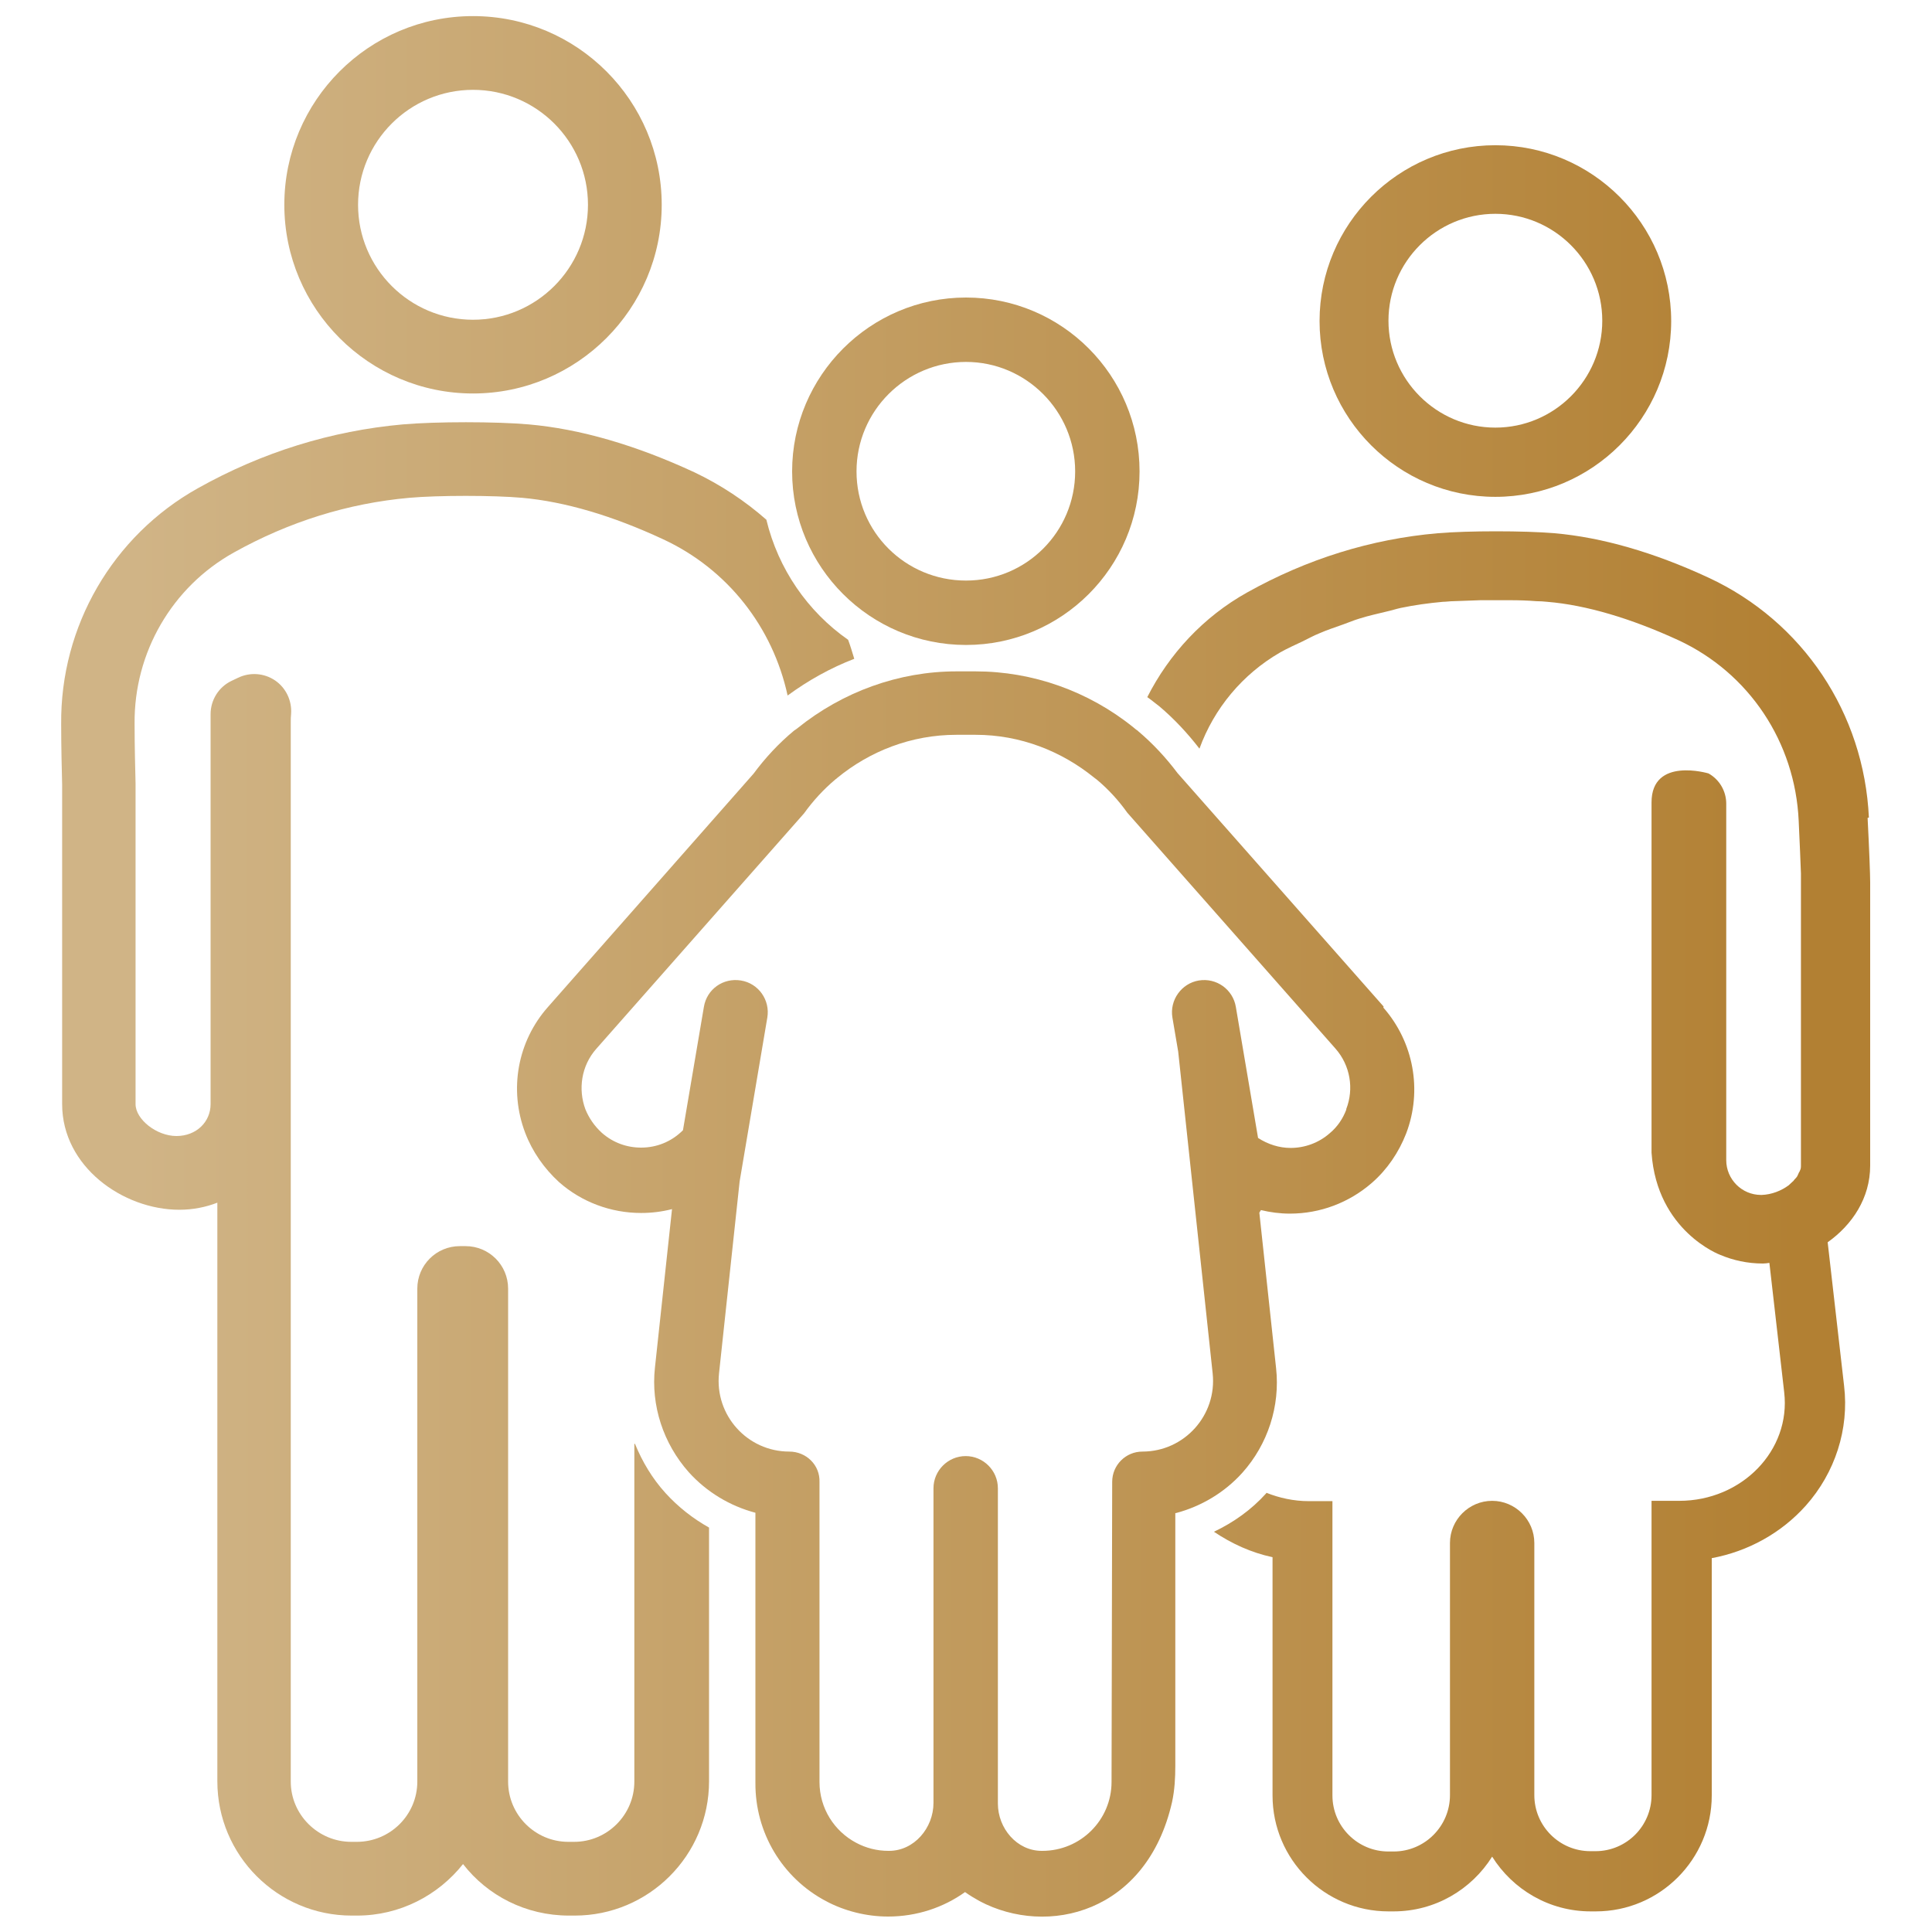 <?xml version="1.0" encoding="UTF-8"?><svg id="Layer_1" xmlns="http://www.w3.org/2000/svg" xmlns:xlink="http://www.w3.org/1999/xlink" viewBox="0 0 60 60"><defs><style>.cls-1{fill:url(#linear-gradient);}.cls-2{fill:url(#linear-gradient-3);}.cls-3{fill:url(#linear-gradient-4);}.cls-4{fill:url(#linear-gradient-2);}.cls-5{fill:url(#linear-gradient-6);}.cls-6{fill:url(#linear-gradient-5);}</style><linearGradient id="linear-gradient" x1="4.22" y1="36.31" x2="55.79" y2="36.31" gradientUnits="userSpaceOnUse"><stop offset="0" stop-color="#d0b486"/><stop offset="1" stop-color="#b28033"/></linearGradient><linearGradient id="linear-gradient-2" y1="6.36" y2="6.36" xlink:href="#linear-gradient"/><linearGradient id="linear-gradient-3" y1="9.96" y2="9.96" xlink:href="#linear-gradient"/><linearGradient id="linear-gradient-4" y1="37.93" y2="37.93" xlink:href="#linear-gradient"/><linearGradient id="linear-gradient-5" y1="14.64" y2="14.64" xlink:href="#linear-gradient"/><linearGradient id="linear-gradient-6" y1="40.17" y2="40.17" xlink:href="#linear-gradient"/></defs><path class="cls-1" d="m19.7,44.84v10.49c0,1.03-.84,1.87-1.87,1.87h-.18c-1.03,0-1.87-.84-1.87-1.87v-15.31c0-.73-.59-1.32-1.32-1.32h-.18c-.73,0-1.32.59-1.32,1.32v15.31c0,1.03-.84,1.87-1.88,1.87h-.17c-1.03,0-1.88-.84-1.88-1.87V22.43c0-.09,0-.17.01-.26.03-.41-.16-.81-.5-1.04-.34-.23-.78-.26-1.15-.08l-.21.1c-.39.19-.64.59-.64,1.03v12.11c0,.55-.44.99-1.06.99s-1.27-.52-1.27-.99v-9.96c-.01-.44-.03-1.12-.03-1.86h0c-.02-2.2,1.16-4.24,3.08-5.31,1.72-.96,3.55-1.53,5.45-1.7.89-.08,2.62-.08,3.51,0,1.32.12,2.79.55,4.38,1.29,2,.93,3.4,2.73,3.86,4.85.64-.47,1.34-.86,2.07-1.14-.06-.2-.12-.4-.19-.59-1.26-.88-2.17-2.2-2.54-3.73-.66-.58-1.41-1.08-2.23-1.47-1.83-.85-3.56-1.35-5.15-1.49-1.02-.09-2.88-.09-3.91,0-2.22.2-4.36.86-6.36,1.98-2.65,1.48-4.28,4.29-4.25,7.33,0,.74.02,1.43.03,1.88v9.92c0,1.94,1.89,3.28,3.64,3.28.42,0,.82-.08,1.18-.22v17.97c0,2.3,1.87,4.17,4.17,4.17h.17c1.33,0,2.52-.63,3.29-1.6.76.98,1.95,1.6,3.29,1.6h.18c2.3,0,4.17-1.87,4.17-4.17v-7.88c-.5-.28-.96-.64-1.35-1.07-.41-.45-.72-.97-.95-1.53Z"/><path class="cls-4" d="m14.69,12.22c3.23,0,5.86-2.63,5.86-5.86S17.93.5,14.69.5s-5.86,2.63-5.86,5.86,2.63,5.86,5.86,5.86Zm0-9.43c1.97,0,3.57,1.6,3.57,3.57s-1.6,3.57-3.57,3.57-3.57-1.6-3.57-3.57,1.6-3.57,3.57-3.57Z"/><path class="cls-2" d="m46.44,15.43c3.01,0,5.46-2.45,5.46-5.46s-2.45-5.46-5.46-5.46-5.46,2.45-5.46,5.46,2.45,5.46,5.46,5.46Zm0-8.79c1.83,0,3.32,1.49,3.32,3.32s-1.49,3.32-3.32,3.32-3.32-1.49-3.32-3.32,1.49-3.32,3.32-3.32Z"/><path class="cls-3" d="m58.04,25.39c-.15-3.24-2.05-6.09-4.98-7.45-1.7-.79-3.31-1.25-4.78-1.38-.95-.08-2.68-.08-3.63,0-2.07.18-4.06.8-5.92,1.84-1.36.76-2.42,1.91-3.1,3.25.07.05.14.1.2.15l.18.14c.46.39.87.83,1.24,1.31.45-1.24,1.33-2.31,2.51-2.99.23-.13.46-.23.69-.34.17-.08.34-.18.52-.25.25-.11.5-.19.75-.28.17-.06.33-.13.5-.18.28-.09.57-.15.85-.22.14-.03.29-.08.43-.11.43-.09.87-.15,1.31-.19.1,0,.22-.02.34-.02.25-.01.54-.02.83-.03.15,0,.3,0,.45,0s.3,0,.45,0c.3,0,.58.01.83.03.12,0,.24.01.34.02.61.05,1.26.18,1.94.38.68.2,1.39.47,2.13.81,2.2,1.02,3.63,3.17,3.74,5.61.03.69.06,1.29.07,1.64,0,.12,0,.21,0,.26v8.8c0,.05,0,.11-.03.16,0,.02-.02.04-.03.06-.02.04-.03.07-.05.11-.02.04-.06.08-.09.11-.01.01-.02.03-.03.04-.05.05-.1.09-.15.14,0,0,0,0,0,0-.23.17-.53.29-.84.3,0,0-.01,0-.02,0-.6,0-1.08-.49-1.08-1.08v-11.07c0-.39-.21-.75-.55-.94,0,0-1.77-.53-1.77.9,0,.08,0,.16,0,.24v10.64c.17,2.44,2.13,3.17,2.13,3.17.4.17.85.27,1.33.27.07,0,.13-.01.2-.02l.46,4.02c.21,1.8-1.31,3.37-3.26,3.37h-.86v9.14c0,.96-.78,1.74-1.74,1.74h-.16c-.96,0-1.74-.78-1.74-1.74v-7.83c0-.72-.59-1.31-1.31-1.31s-1.31.59-1.31,1.31v7.83c0,.96-.78,1.75-1.75,1.75h-.16c-.96,0-1.74-.78-1.74-1.74v-9.14h-.73c-.47,0-.92-.1-1.32-.26,0,0,0,.01-.01.02-.46.51-1.01.9-1.62,1.19.55.37,1.16.65,1.82.79v7.4c0,1.99,1.62,3.6,3.6,3.6h.16c1.29,0,2.42-.68,3.06-1.7.64,1.02,1.77,1.7,3.06,1.7h.16c1.99,0,3.6-1.62,3.6-3.6v-7.37c1.13-.21,2.16-.78,2.92-1.63.91-1.02,1.35-2.38,1.19-3.72l-.51-4.46c.76-.54,1.32-1.37,1.32-2.38v-8.8c0-.23-.03-1.04-.08-2Z"/><g><path class="cls-6" d="m30,20.03c-2.98,0-5.4-2.42-5.4-5.39s2.42-5.4,5.4-5.4,5.39,2.42,5.39,5.4-2.42,5.39-5.39,5.39Zm0-8.79c-1.87,0-3.4,1.52-3.4,3.4s1.52,3.39,3.4,3.39,3.39-1.52,3.39-3.39-1.52-3.4-3.39-3.4Z"/><path class="cls-5" d="m42.97,31.26l-6.4-7.25c-.36-.48-.77-.92-1.22-1.3l-.02-.02-.03-.02s-.07-.05-.1-.08c-1.4-1.13-3.14-1.74-4.9-1.74h-.6c-1.78,0-3.53.63-4.94,1.77l-.04.03-.03.02-.03.02c-.47.39-.89.84-1.26,1.34l-6.38,7.24c-.95,1.07-1.22,2.57-.71,3.91.22.58.59,1.11,1.05,1.53.7.62,1.61.96,2.55.96.33,0,.65-.04.96-.12l-.53,4.92c-.13,1.18.26,2.36,1.05,3.25.56.62,1.28,1.05,2.07,1.26,0,0,0,0,0,0v8.39c-.01,1.54.83,2.95,2.19,3.67.58.31,1.26.48,1.93.48.89,0,1.72-.28,2.39-.76.14.1.29.19.45.28,2.11,1.12,5.2.37,5.98-3.08.08-.37.1-.75.1-1.12v-7.85s.01,0,.02,0c.79-.21,1.51-.64,2.06-1.25.79-.88,1.18-2.07,1.05-3.25l-.52-4.83s.03-.05.05-.08c.29.07.59.11.9.11.94,0,1.84-.34,2.55-.96.47-.41.83-.94,1.06-1.53.51-1.34.23-2.84-.71-3.91Zm-1.16,3.2c-.1.27-.27.53-.51.73-.35.31-.79.46-1.22.46-.35,0-.7-.11-1.01-.31l-.69-4.07c-.09-.54-.6-.91-1.15-.82-.54.09-.91.61-.82,1.15l.18,1.06,1.07,9.99c.14,1.3-.88,2.43-2.18,2.43-.52,0-.94.42-.94.94l-.02,9.32c0,1.18-.96,2.14-2.15,2.14,0,0-.01,0-.02,0-.77,0-1.36-.7-1.36-1.47v-9.79c0-.55-.45-1-1-1s-1,.45-1,1v9.77c0,.78-.6,1.49-1.38,1.49,0,0-.01,0-.02,0h0c-.36,0-.7-.09-1-.25-.68-.36-1.14-1.07-1.14-1.89v-9.31c.02-.53-.41-.95-.94-.95-1.3,0-2.32-1.13-2.18-2.43l.64-5.96.86-5.09c.09-.54-.27-1.06-.82-1.15-.55-.09-1.06.27-1.15.82l-.65,3.83c-.36.36-.82.54-1.3.54-.44,0-.87-.15-1.22-.46-.23-.21-.4-.46-.51-.73-.23-.62-.13-1.35.34-1.88l6.45-7.31c.28-.39.61-.75.98-1.06.02-.01.03-.02.05-.04,1.01-.83,2.3-1.34,3.7-1.34h.6c1.39,0,2.67.51,3.68,1.33.03.02.05.04.08.06.36.3.68.65.95,1.03l6.46,7.32c.47.53.58,1.26.34,1.88Z"/></g></svg>